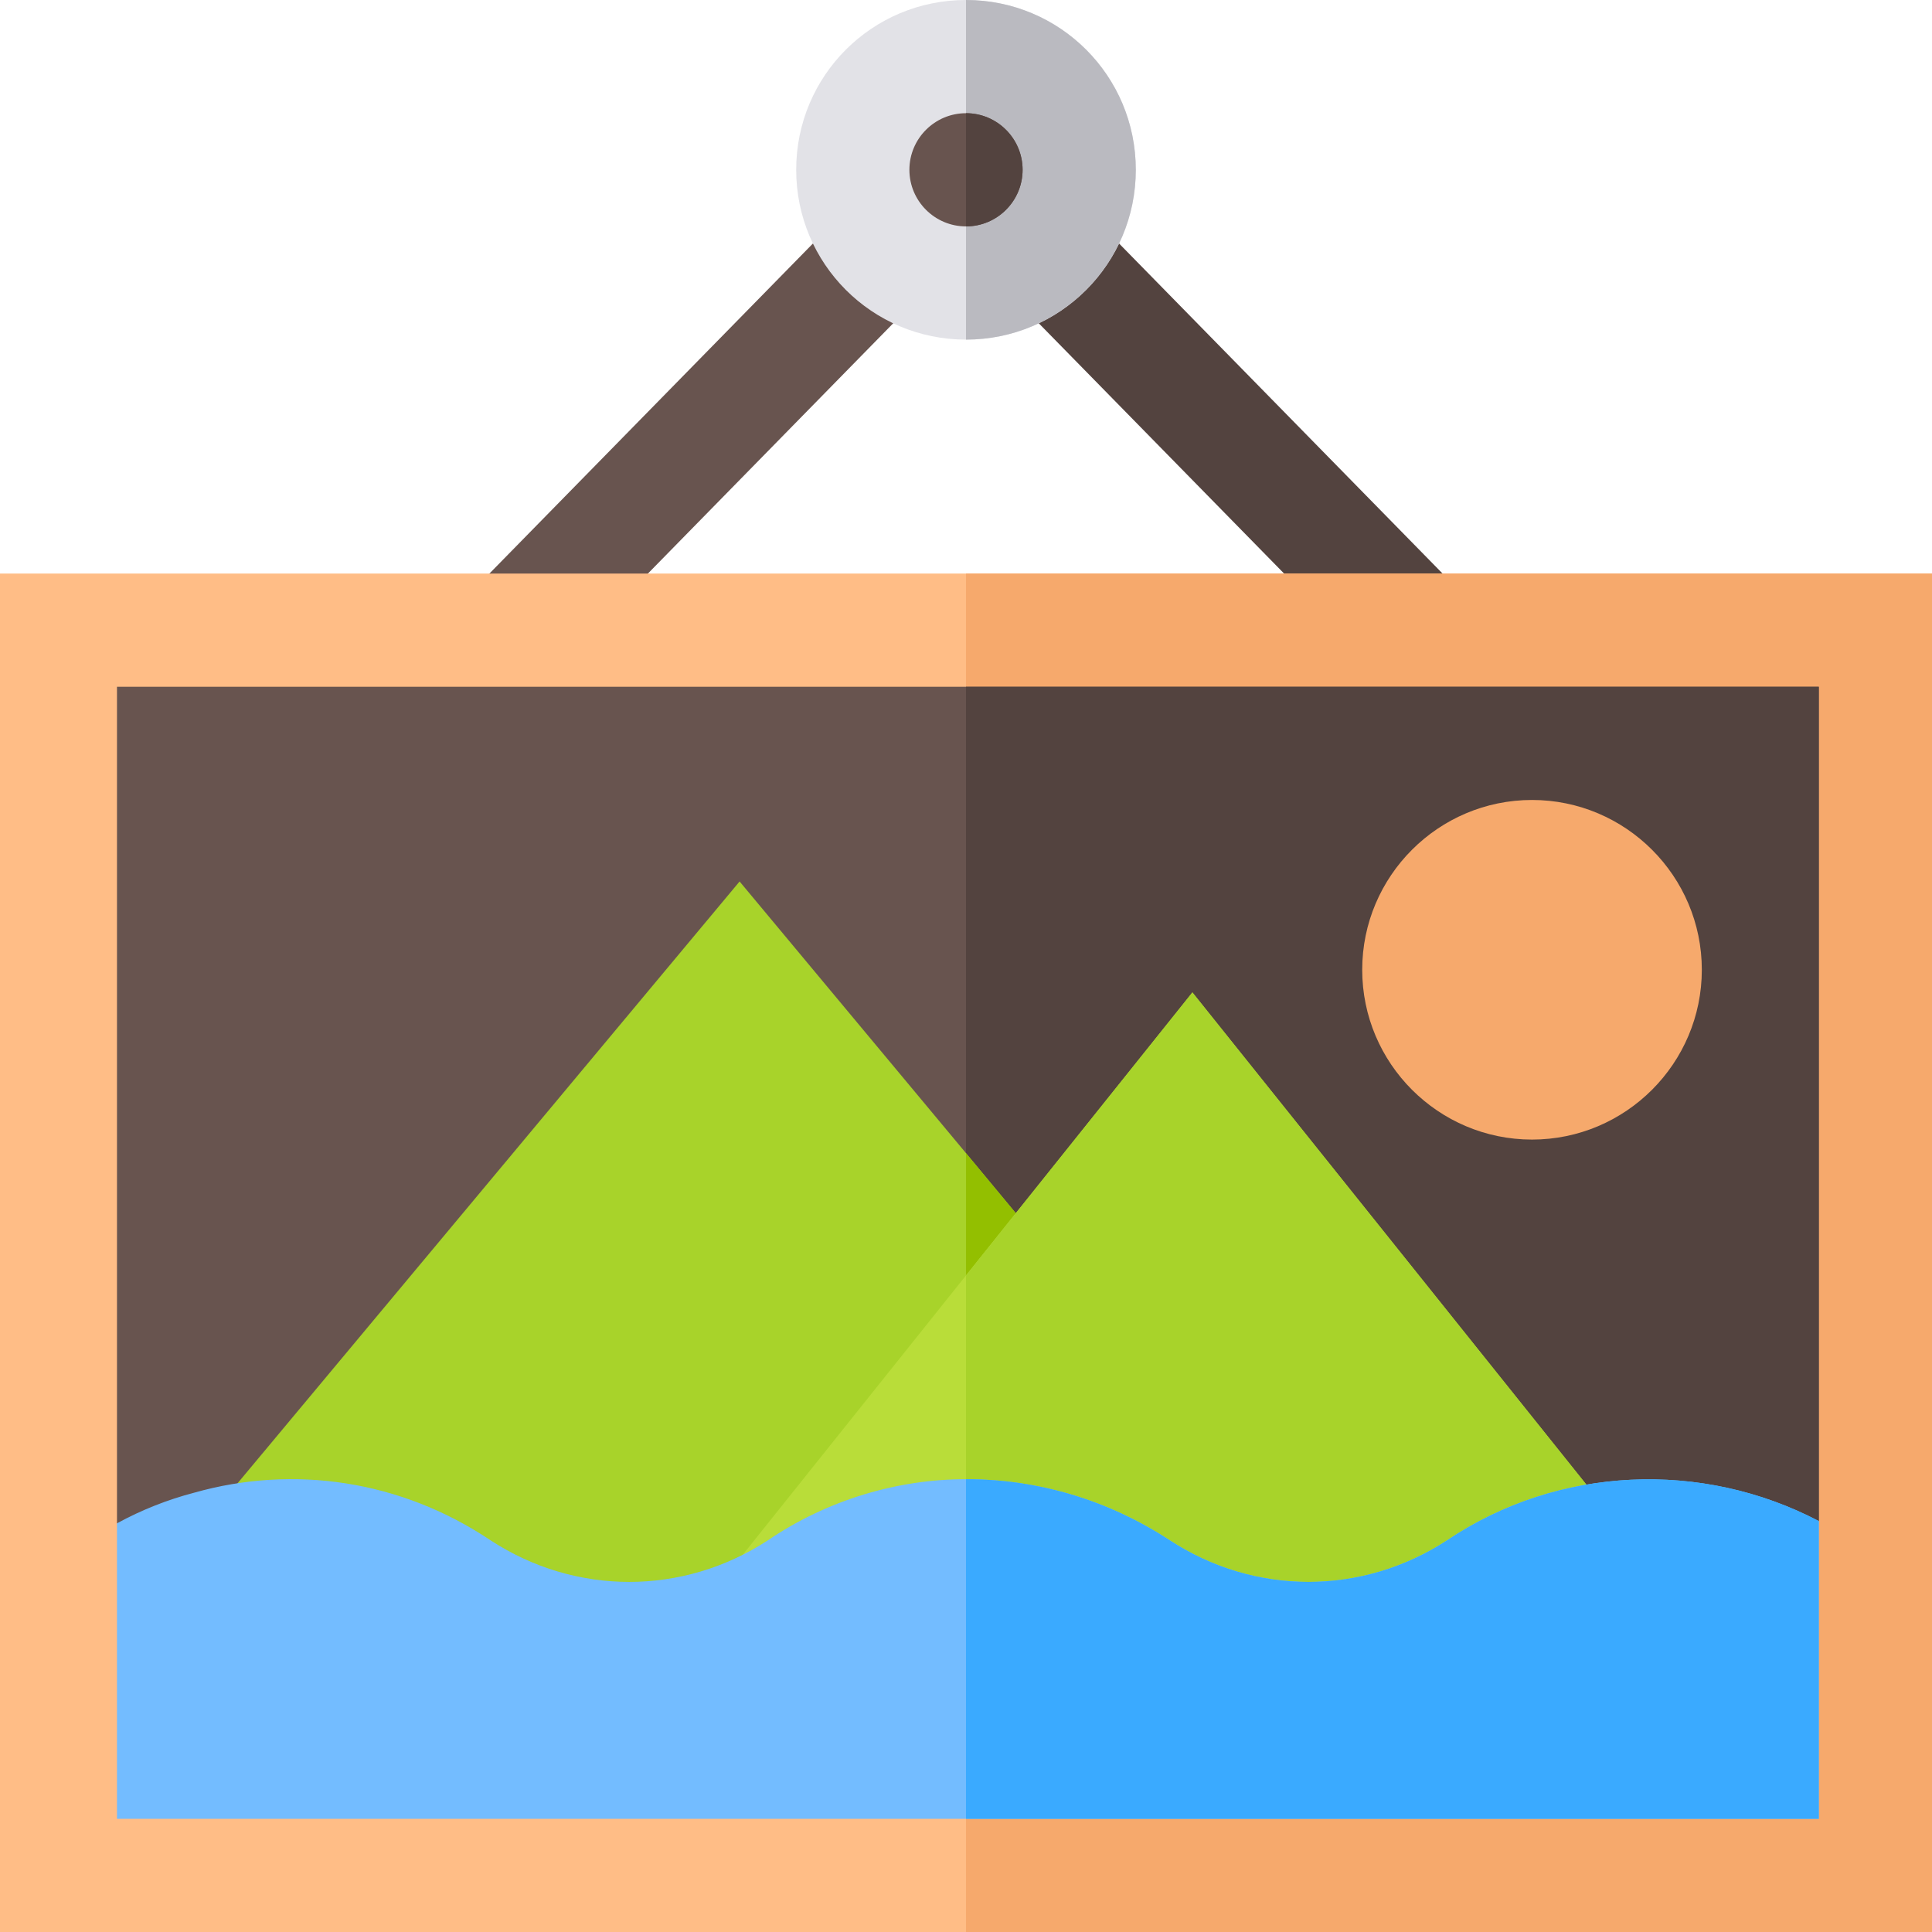 <svg viewBox="0 0 512 512" xmlns="http://www.w3.org/2000/svg"><path d="m146.605 177.605-21.211-21.211 98.789-100.789 21.211 21.211zm0 0" fill="#68544f"/><path d="m365.395 177.605-98.789-100.789 21.211-21.211 98.789 100.789zm0 0" fill="#53433f"/><path d="m0 152h512v360h-512zm0 0" fill="#ffbd86"/><path d="m256 152h256v360h-256zm0 0" fill="#f6a96c"/><path d="m482 182v221.102l-52 35.098h-300l-99-34.5v-221.699zm0 0" fill="#68544f"/><path d="m482 182v221.102l-52 35.098h-174v-256.199zm0 0" fill="#53433f"/><path d="m280.902 335.602-24.902 36.598-60 88.199-138.898-60.301 138.898-166.5 60 72.004zm0 0" fill="#a8d32a"/><path d="m280.902 335.602-24.902 36.598v-66.598zm0 0" fill="#93bf00"/><path d="m256 0c-24.902 0-45 20.098-45 45 0 24.898 20.098 45 45 45s45-20.102 45-45c0-24.902-20.098-45-45-45zm0 0" fill="#e2e2e7"/><path d="m427.898 402.801-23.398 18.598-148.5 12.602-41.102 3.598-23.398-18.898 64.5-80.699 60-75zm0 0" fill="#b9dd39"/><path d="m406 302c-24.812 0-45-20.188-45-45s20.188-45 45-45 45 20.188 45 45-20.188 45-45 45zm0 0" fill="#f6a96c"/><path d="m427.898 402.801-23.398 18.598-148.5 12.602v-96l60-75zm0 0" fill="#a8d32a"/><path d="m256 90v-90c24.902 0 45 20.098 45 45 0 24.898-20.098 45-45 45zm0 0" fill="#babac0"/><path d="m256 60c-8.27 0-15-6.73-15-15s6.73-15 15-15 15 6.73 15 15-6.73 15-15 15zm0 0" fill="#68544f"/><path d="m271 45c0-8.27-6.73-15-15-15v30c8.27 0 15-6.73 15-15zm0 0" fill="#53433f"/><path d="m482 403.102v78.898h-451v-78.301c6.598-3.602 13.5-6.301 20.398-8.102 26.402-7.5 54.902-3.297 78.602 12.602 22.5 14.699 51 14.699 73.5 0 15.902-10.801 34.5-16.199 52.5-16.199 18.898 0 37.5 5.398 54 16.199 22.5 14.699 51 14.699 73.5 0 29.398-19.801 67.598-21.301 98.5-5.098zm0 0" fill="#73bcff"/><path d="m482 403.102v78.898h-226v-90c18.898 0 37.5 5.398 54 16.199 22.5 14.699 51 14.699 73.5 0 29.398-19.801 67.598-21.301 98.5-5.098zm0 0" fill="#3aaaff"/></svg>